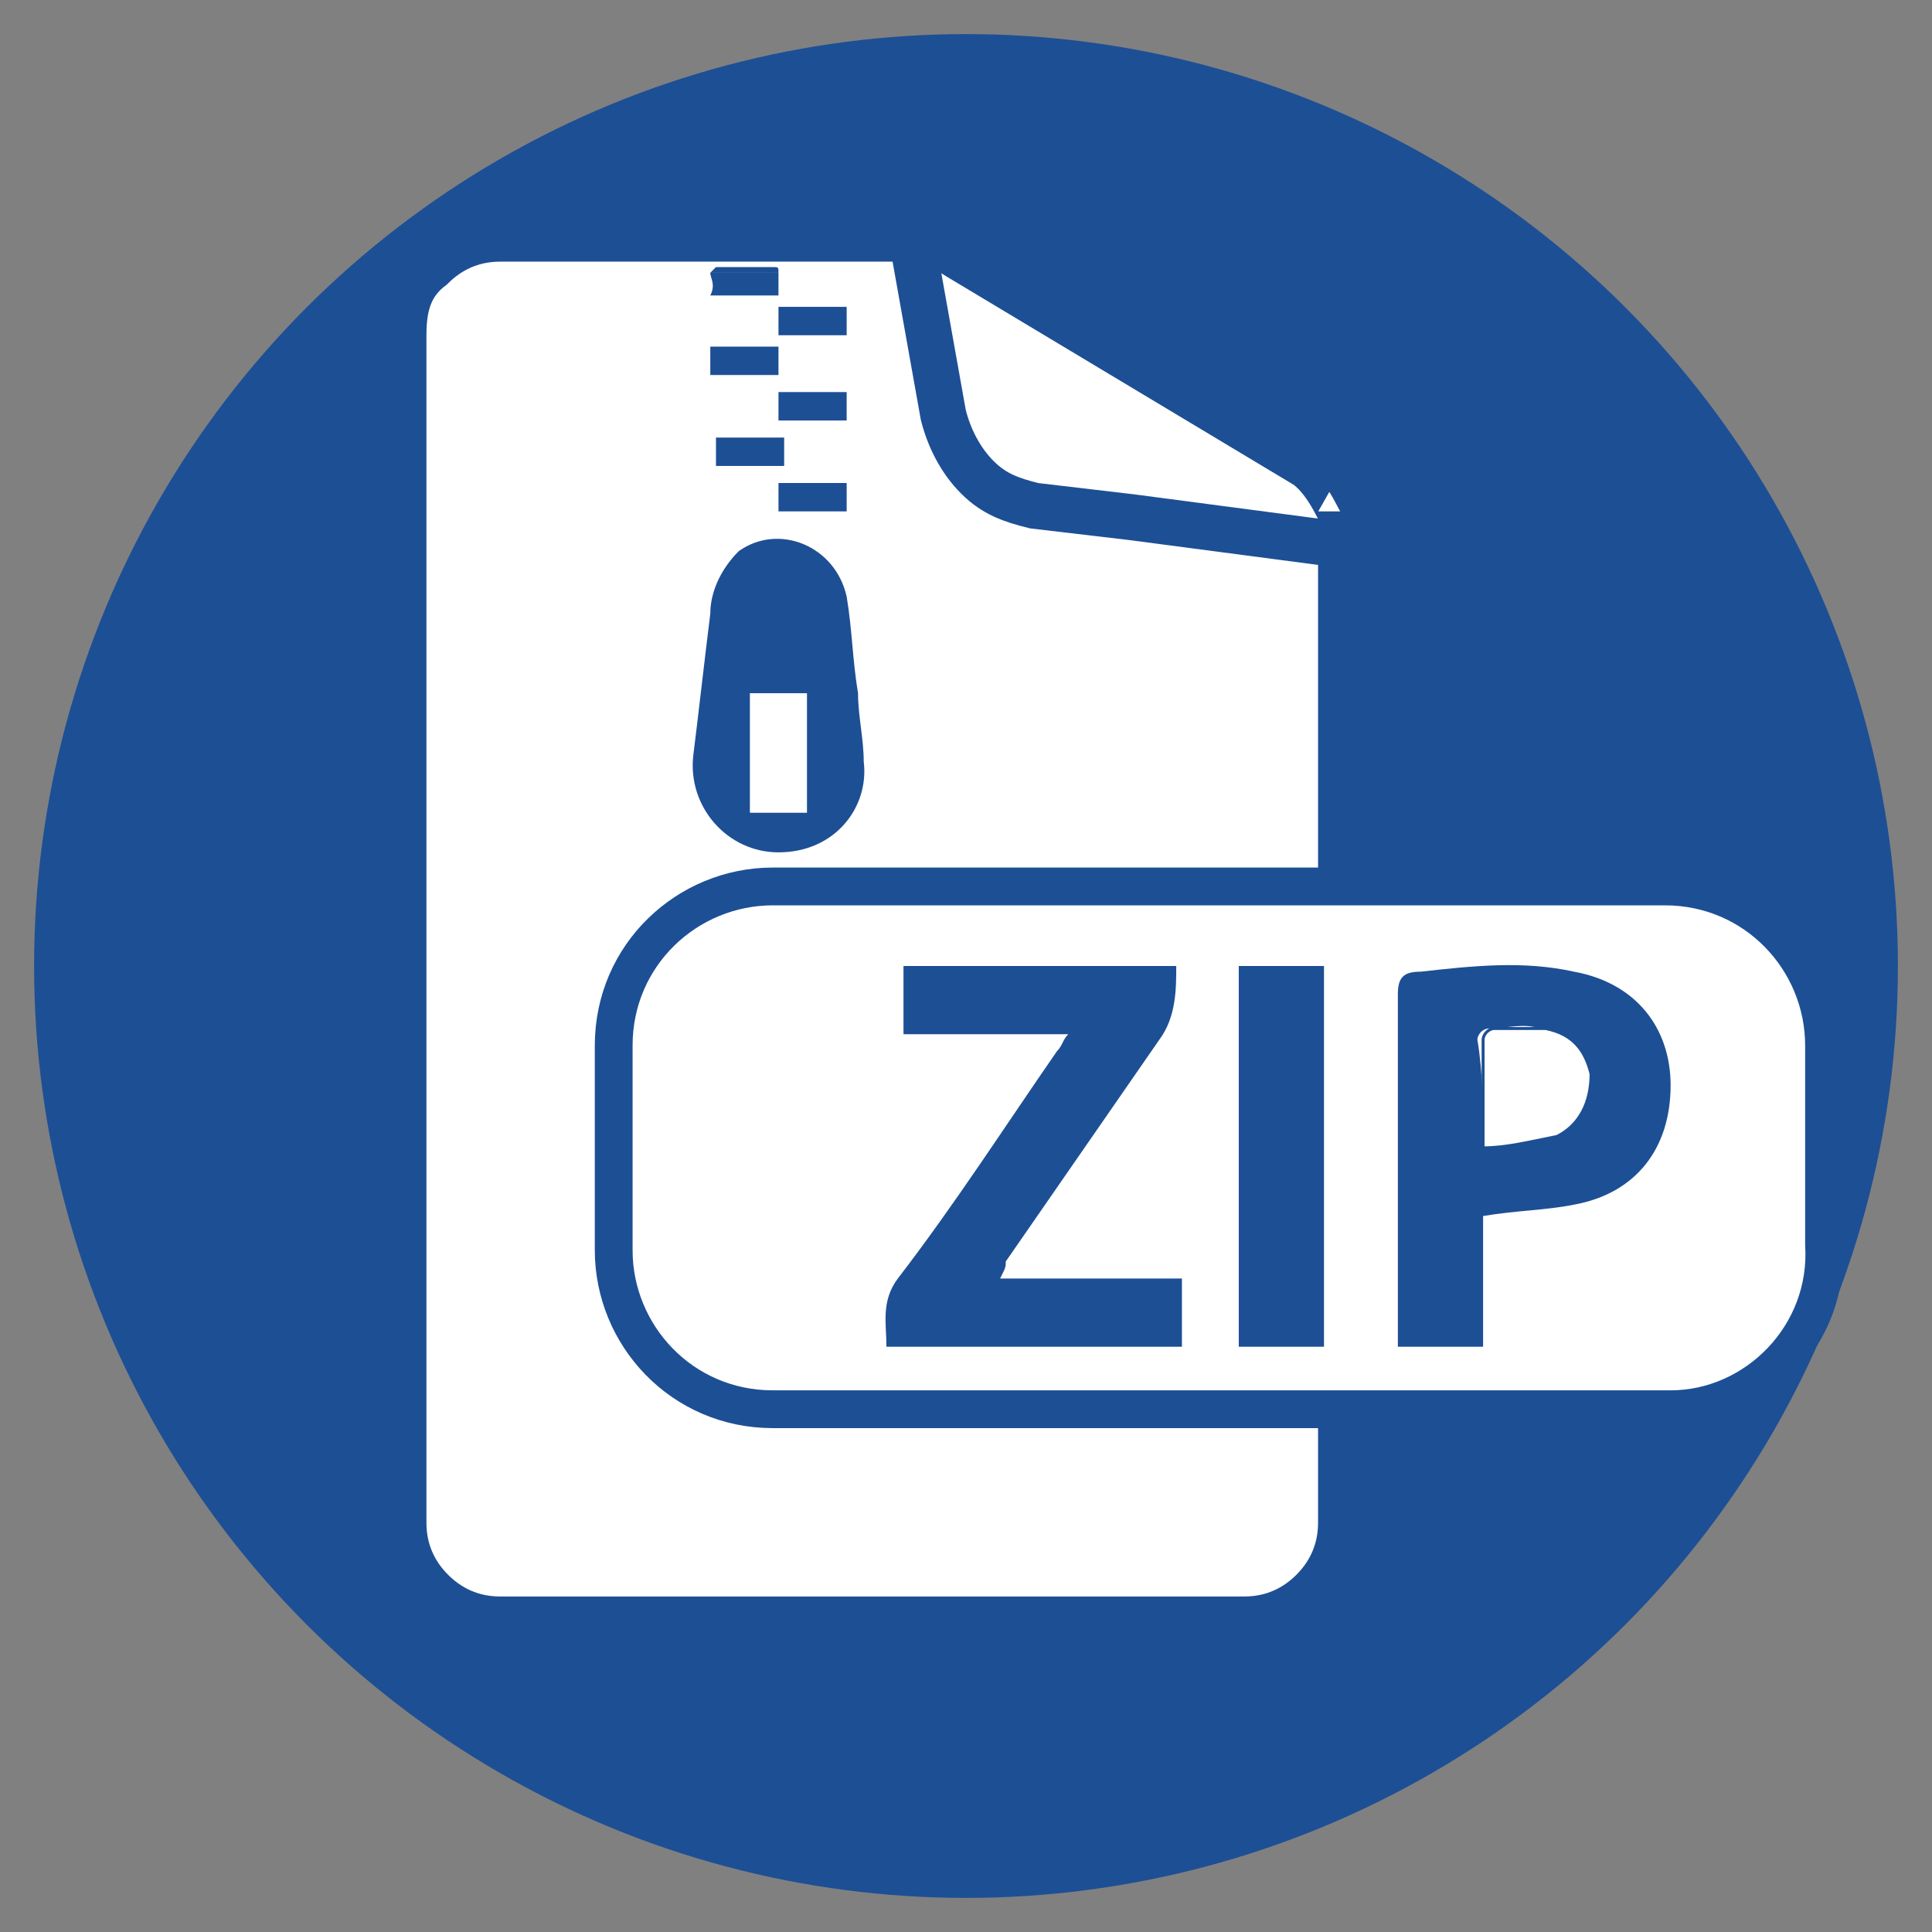 <?xml version="1.0" encoding="utf-8"?>
<!-- Generator: Adobe Illustrator 23.1.0, SVG Export Plug-In . SVG Version: 6.00 Build 0)  -->
<svg version="1.1" id="icon_x5F_Print" xmlns="http://www.w3.org/2000/svg" xmlns:xlink="http://www.w3.org/1999/xlink" x="0px"
	 y="0px" viewBox="0 0 34 34" style="enable-background:new 0 0 34 34;" xml:space="preserve">
<rect x="0" y="0" width="34" height="34" fill="#808080" stroke="none"/>
<style type="text/css">
	.st0{fill:#1D4F95;}
	.st1{fill:#FFFFFF;stroke:#1D4F95;stroke-width:0.809;stroke-miterlimit:10;}
	.st2{fill:#FFFFFF;stroke:#1D4F95;stroke-width:0.665;stroke-miterlimit:10;}
	.st3{fill:#FFFFFF;stroke:#1D4F95;stroke-width:5.184080e-02;stroke-miterlimit:10;}
	.st4{fill:#FFFFFF;}
</style>
<circle class="st0" cx="17" cy="17" r="16.4"/>
<path class="st1" d="M23,8.2l-6.5-3.9c-0.1-0.1-0.1-0.1-0.2-0.1h-4.5h-3c-0.5,0-0.9,0.2-1.2,0.5C7.2,5,7.1,5.4,7.1,5.9v4.4v8.9v7.6
	c0,0.5,0.2,0.9,0.5,1.2c0.3,0.3,0.7,0.5,1.2,0.5h3h7.5h2.6c0.5,0,0.9-0.2,1.2-0.5c0.3-0.3,0.5-0.7,0.5-1.2V9
	C23.6,9.1,23.4,8.5,23,8.2"/>
<path class="st1" d="M23.7,9.6l-3.8-0.5l-1.7-0.2c-0.4-0.1-0.7-0.2-1-0.5l0,0c-0.3-0.3-0.5-0.7-0.6-1.1l-0.5-2.8"/>
<g>
	<path class="st2" d="M29.4,24.8H13.6c-1.6,0-2.8-1.3-2.8-2.8v-3.6c0-1.6,1.3-2.8,2.8-2.8h15.7c1.6,0,2.8,1.3,2.8,2.8v3.5
		C32.2,23.5,30.9,24.8,29.4,24.8z"/>
	<path class="st0" d="M17.6,22.5c1.1,0,2.1,0,3.2,0c0,0.4,0,0.8,0,1.2c-1.7,0-3.4,0-5.2,0c0-0.4-0.1-0.8,0.2-1.2
		c1-1.3,1.9-2.7,2.8-4c0.1-0.1,0.1-0.2,0.2-0.3c-1,0-1.9,0-2.9,0c0-0.4,0-0.8,0-1.2c1.6,0,3.2,0,4.8,0c0,0.4,0,0.9-0.3,1.3
		c-0.9,1.3-1.8,2.6-2.7,3.9C17.7,22.3,17.7,22.3,17.6,22.5z"/>
	<path class="st0" d="M26.1,21.4c0,0.7,0,1.5,0,2.3c-0.5,0-1,0-1.5,0c0-0.1,0-0.2,0-0.3c0-2,0-3.9,0-5.9c0-0.3,0.1-0.4,0.4-0.4
		c0.9-0.1,1.8-0.2,2.7,0c1.1,0.2,1.7,1,1.7,2c0,1.1-0.6,1.9-1.7,2.1C27.2,21.3,26.7,21.3,26.1,21.4z M26.1,20.2
		c0.4-0.1,0.8-0.1,1.2-0.2c0.5-0.1,0.7-0.6,0.6-1.1c0-0.4-0.3-0.7-0.8-0.8c-0.3-0.1-0.6,0-0.9,0c-0.1,0-0.2,0.1-0.2,0.2
		C26.1,18.9,26.1,19.5,26.1,20.2z"/>
	<path class="st0" d="M23.3,23.7c-0.5,0-1,0-1.5,0c0-2.2,0-4.4,0-6.7c0.5,0,1,0,1.5,0C23.3,19.2,23.3,21.5,23.3,23.7z"/>
</g>
<path class="st3" d="M26.1,20.2c0-0.7,0-1.3,0-1.9c0-0.1,0.1-0.2,0.2-0.2c0.3,0,0.6,0,0.9,0c0.5,0.1,0.7,0.4,0.8,0.8
	c0,0.5-0.2,0.9-0.6,1.1C26.9,20.1,26.5,20.2,26.1,20.2z"/>
<g>
	<path class="st0" d="M12.5,4.8c0,0,0.1-0.1,0.1-0.1c0.3,0,0.6,0,1,0c0.1,0,0.1,0,0.1,0.1c0,0,0,0,0,0C13.3,4.8,12.9,4.8,12.5,4.8
		L12.5,4.8z"/>
	<path class="st0" d="M13.7,15c-0.9,0-1.6-0.8-1.5-1.7c0.1-0.8,0.2-1.7,0.3-2.5c0-0.4,0.2-0.8,0.5-1.1c0.7-0.5,1.7-0.1,1.9,0.8
		c0.1,0.6,0.1,1.1,0.2,1.7c0,0.4,0.1,0.8,0.1,1.2C15.3,14.2,14.7,15,13.7,15z M13.2,12.2c0,0.7,0,1.4,0,2.1c0.3,0,0.7,0,1,0
		c0-0.7,0-1.4,0-2.1C13.9,12.2,13.6,12.2,13.2,12.2z"/>
	<path class="st0" d="M12.6,8.2c0-0.2,0-0.3,0-0.5c0.4,0,0.8,0,1.2,0c0,0.2,0,0.3,0,0.5C13.3,8.2,13,8.2,12.6,8.2z"/>
	<path class="st0" d="M14.9,5.4c0,0.2,0,0.3,0,0.5c-0.4,0-0.8,0-1.2,0c0-0.2,0-0.3,0-0.5C14.1,5.4,14.5,5.4,14.9,5.4z"/>
	<path class="st0" d="M13.7,7.4c0-0.2,0-0.3,0-0.5c0.4,0,0.8,0,1.2,0c0,0.2,0,0.3,0,0.5C14.5,7.4,14.1,7.4,13.7,7.4z"/>
	<path class="st0" d="M14.9,8.5c0,0.2,0,0.3,0,0.5c-0.4,0-0.8,0-1.2,0c0-0.2,0-0.3,0-0.5C14.1,8.5,14.5,8.5,14.9,8.5z"/>
	<path class="st0" d="M13.7,6.6c-0.4,0-0.8,0-1.2,0c0-0.2,0-0.3,0-0.5c0.4,0,0.8,0,1.2,0C13.7,6.3,13.7,6.5,13.7,6.6z"/>
	<path class="st0" d="M12.5,4.8c0.4,0,0.8,0,1.2,0c0,0.1,0,0.2,0,0.4c-0.4,0-0.8,0-1.2,0C12.6,5,12.5,4.9,12.5,4.8z"/>
	<path class="st4" d="M13.2,12.2c0.3,0,0.7,0,1,0c0,0.7,0,1.4,0,2.1c-0.3,0-0.6,0-1,0C13.2,13.6,13.2,12.9,13.2,12.2z"/>
</g>
</svg>
